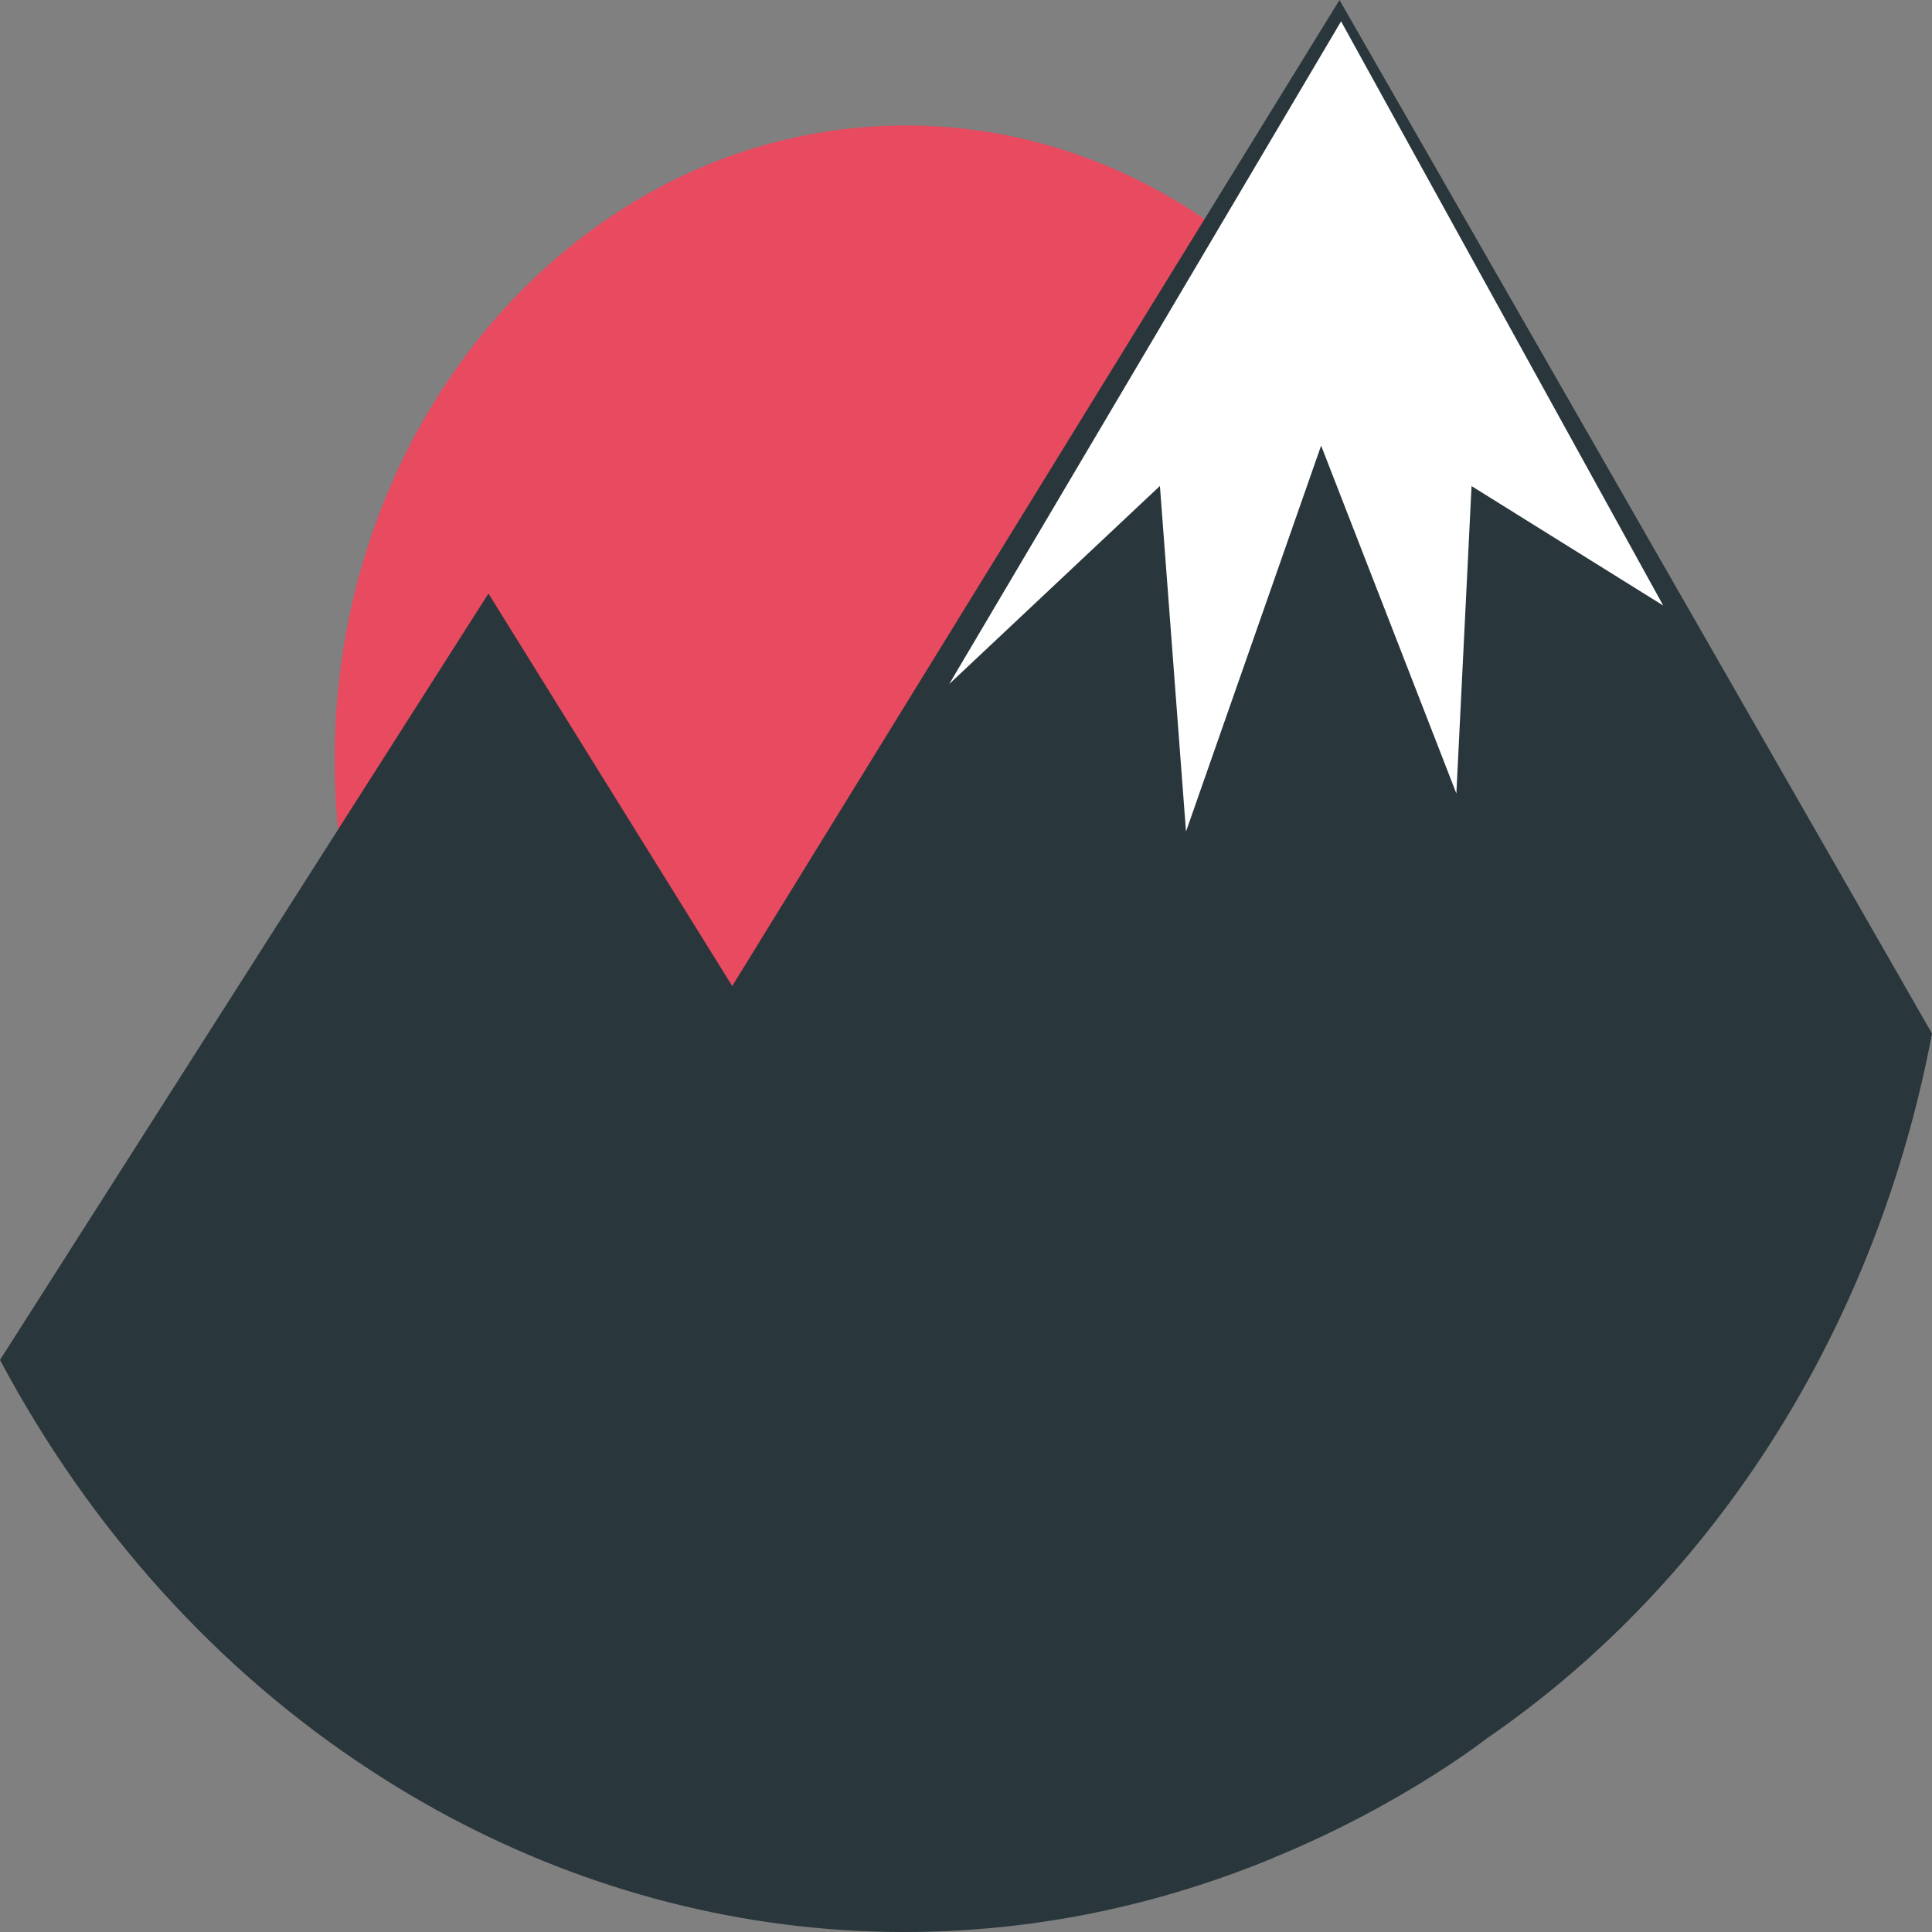 <svg width="44" height="44" viewBox="0 0 44 44" fill="none" xmlns="http://www.w3.org/2000/svg">
<rect x="0" y="0" width="44" height="44" fill="#808080" stroke="none"/>
<g clip-path="url(#clip0)">
<path d="M20.629 31.759C27.813 31.759 33.637 25.289 33.637 17.308C33.637 9.327 27.813 2.857 20.629 2.857C13.445 2.857 7.621 9.327 7.621 17.308C7.621 25.289 13.445 31.759 20.629 31.759Z" fill="#E84A5F"/>
<path d="M8.46 40.33C4.97 38.059 2.059 34.839 0 30.972L11.124 13.518L29.004 42.308C25.664 43.699 22.085 44.243 18.531 43.901C14.976 43.559 11.536 42.339 8.46 40.33Z" fill="#29363B"/>
<path d="M8.154 36.295L30.506 0L44 23.538C43.379 26.832 42.163 29.951 40.425 32.707C38.687 35.463 36.464 37.799 33.889 39.572C32.976 40.266 24.611 46.401 15.674 42.545C11.854 40.896 9.428 38.069 8.154 36.295Z" fill="#29363B"/>
<path d="M30.527 1.494L23.84 12.803L26.836 9.986C27 12.162 27.165 14.339 27.329 16.515L30.063 8.706L32.784 15.704L33.056 10.196L36.514 12.351L30.527 1.494Z" fill="white" stroke="white" stroke-miterlimit="10"/>
</g>
<defs>
<clipPath id="clip0">
<rect width="44" height="44" fill="white"/>
</clipPath>
</defs>
</svg>
